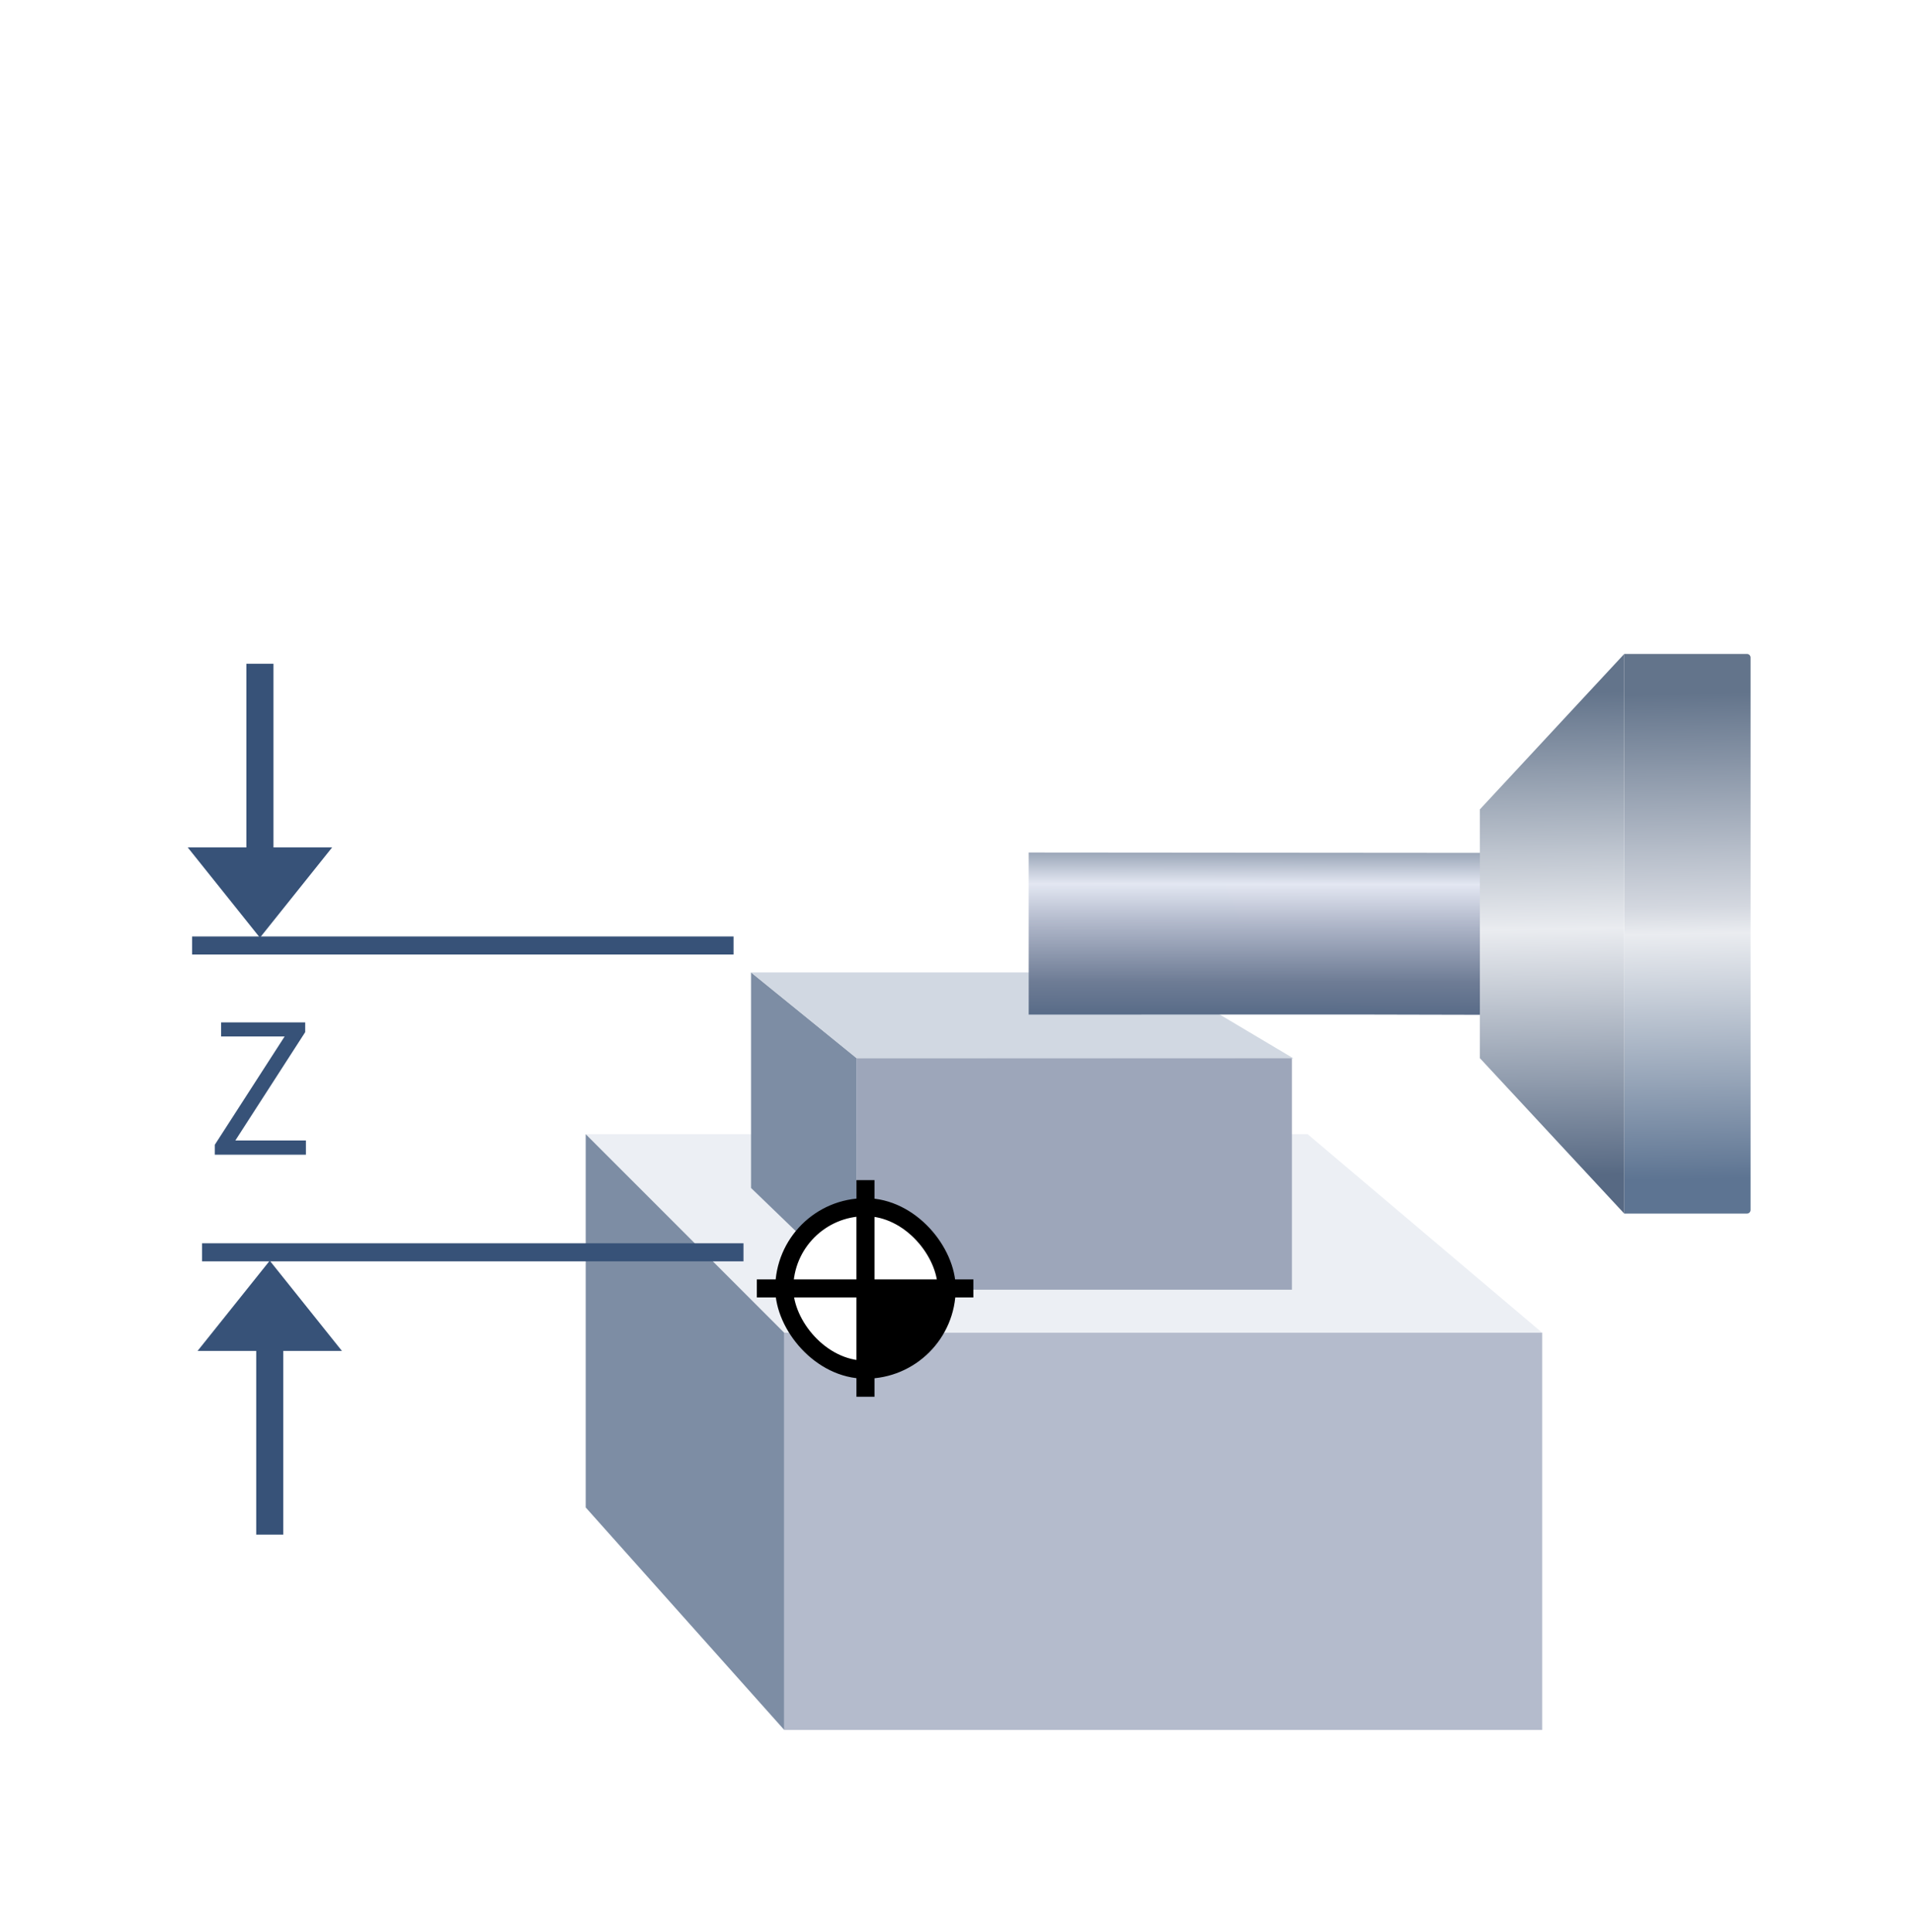 <svg width="106" height="107" viewBox="0 0 106 107" fill="none" xmlns="http://www.w3.org/2000/svg">
<g id="MPP_Z">
<g id="Group 2095">
<g id="Group 2033">
<g id="Group 1850" filter="url(#filter0_d_249_6681)">
<g id="Group 1847">
<path id="Vector 663" d="M84.454 71.823L71.454 60.823H31.454L42.456 71.823H84.454Z" fill="#ECEFF4"/>
<path id="Vector 666" d="M46.46 69.442V56.603L40.616 51.864V63.805L46.46 69.442Z" fill="#7D8DA4"/>
<path id="Vector 665" d="M70.668 56.625L62.662 51.864H40.616L46.459 56.615L70.668 56.625Z" fill="#D1D8E2"/>
<rect id="Rectangle 785" width="24.134" height="12.824" transform="matrix(-1 0 0 1 70.586 56.616)" fill="#9DA6BA"/>
<path id="Vector 664" d="M42.454 93.823V71.823L31.454 60.823V81.501L42.454 93.823Z" fill="#7D8DA4"/>
<rect id="Rectangle 784" width="42" height="22" transform="matrix(-1 0 0 1 84.454 71.823)" fill="#B4BBCC"/>
<g id="Group 1840">
<g id="Group 269">
<g id="Group 1853">
<rect id="Rectangle 232" x="42.456" y="64.869" width="9" height="9" rx="4.5" fill="white" stroke="black"/>
<rect id="Rectangle 234" x="52.936" y="68.869" width="1" height="12" transform="rotate(90 52.936 68.869)" fill="black"/>
<rect id="Rectangle 235" x="46.456" y="63.369" width="1" height="12" fill="black"/>
<path id="Vector 12" d="M46.544 74.296V69.002H51.838C51.838 69.002 51.176 73.634 46.544 74.296Z" fill="black"/>
</g>
</g>
</g>
</g>
<g id="&#229;&#136;&#128;&#229;&#133;&#183;">
<path id="Rectangle 223" d="M95.8 65.223C95.91 65.223 96 65.134 96 65.023L96 34.423C96 34.313 95.91 34.223 95.8 34.223L89 34.223L89 65.223L95.8 65.223Z" fill="url(#paint0_linear_249_6681)"/>
<path id="Rectangle 225" d="M86 54.223L86 45.247L56 45.223L56 54.199L65.226 54.198L75.026 54.198L86 54.223Z" fill="url(#paint1_linear_249_6681)"/>
<path id="Vector 9" d="M89 65.223L81 56.612L81 42.834L89 34.223L89 65.223Z" fill="url(#paint2_linear_249_6681)"/>
</g>
</g>
</g>
<path id="Rectangle 787" d="M10.646 52.873L10.646 51.873L40.647 51.873L40.647 52.873L10.646 52.873Z" fill="#375278"/>
<path id="Z" d="M11.901 63.963V63.413L15.771 57.413H12.251V56.633H16.911V57.173L13.041 63.173H16.951V63.963H11.901Z" fill="#375278"/>
<path id="Rectangle 788" d="M11.197 69.868L11.197 68.868L41.197 68.868L41.197 69.868L11.197 69.868Z" fill="#375278"/>
<g id="Vector">
<path d="M14.947 69.831L10.947 74.831L18.947 74.831L14.947 69.831Z" fill="#375278"/>
<path d="M14.197 85.005L14.197 74.005L15.697 74.005L15.697 85.005L14.197 85.005Z" fill="#375278"/>
</g>
<g id="Vector_2">
<path d="M14.403 51.941L10.403 46.941L18.403 46.941L14.403 51.941Z" fill="#375278"/>
<path d="M13.653 36.767L13.653 47.767L15.153 47.767L15.153 36.767L13.653 36.767Z" fill="#375278"/>
</g>
</g>
</g>
<defs>
<filter id="filter0_d_249_6681" x="28.454" y="32.223" width="72.546" height="67.6" filterUnits="userSpaceOnUse" color-interpolation-filters="sRGB">
<feFlood flood-opacity="0" result="BackgroundImageFix"/>
<feColorMatrix in="SourceAlpha" type="matrix" values="0 0 0 0 0 0 0 0 0 0 0 0 0 0 0 0 0 0 127 0" result="hardAlpha"/>
<feOffset dx="1" dy="2"/>
<feGaussianBlur stdDeviation="2"/>
<feColorMatrix type="matrix" values="0 0 0 0 0.216 0 0 0 0 0.322 0 0 0 0 0.471 0 0 0 0.3 0"/>
<feBlend mode="normal" in2="BackgroundImageFix" result="effect1_dropShadow_249_6681"/>
<feBlend mode="normal" in="SourceGraphic" in2="effect1_dropShadow_249_6681" result="shape"/>
</filter>
<linearGradient id="paint0_linear_249_6681" x1="94.457" y1="63.291" x2="93.992" y2="36.392" gradientUnits="userSpaceOnUse">
<stop stop-color="#5D7492"/>
<stop offset="0.505" stop-color="#EAECF0"/>
<stop offset="0.562" stop-color="#D3D7DF"/>
<stop offset="1" stop-color="#63748B"/>
</linearGradient>
<linearGradient id="paint1_linear_249_6681" x1="75.225" y1="44.858" x2="75.209" y2="54.573" gradientUnits="userSpaceOnUse">
<stop stop-color="#8B98AB"/>
<stop offset="0.219" stop-color="#E3E7F2"/>
<stop offset="0.424" stop-color="#B4BBCD"/>
<stop offset="0.776" stop-color="#6E7C95"/>
<stop offset="1" stop-color="#546885"/>
</linearGradient>
<linearGradient id="paint2_linear_249_6681" x1="86.424" y1="63.104" x2="85.97" y2="36.378" gradientUnits="userSpaceOnUse">
<stop stop-color="#576983"/>
<stop offset="0.51" stop-color="#EAECF0"/>
<stop offset="1" stop-color="#63748B"/>
</linearGradient>
</defs>
</svg>
